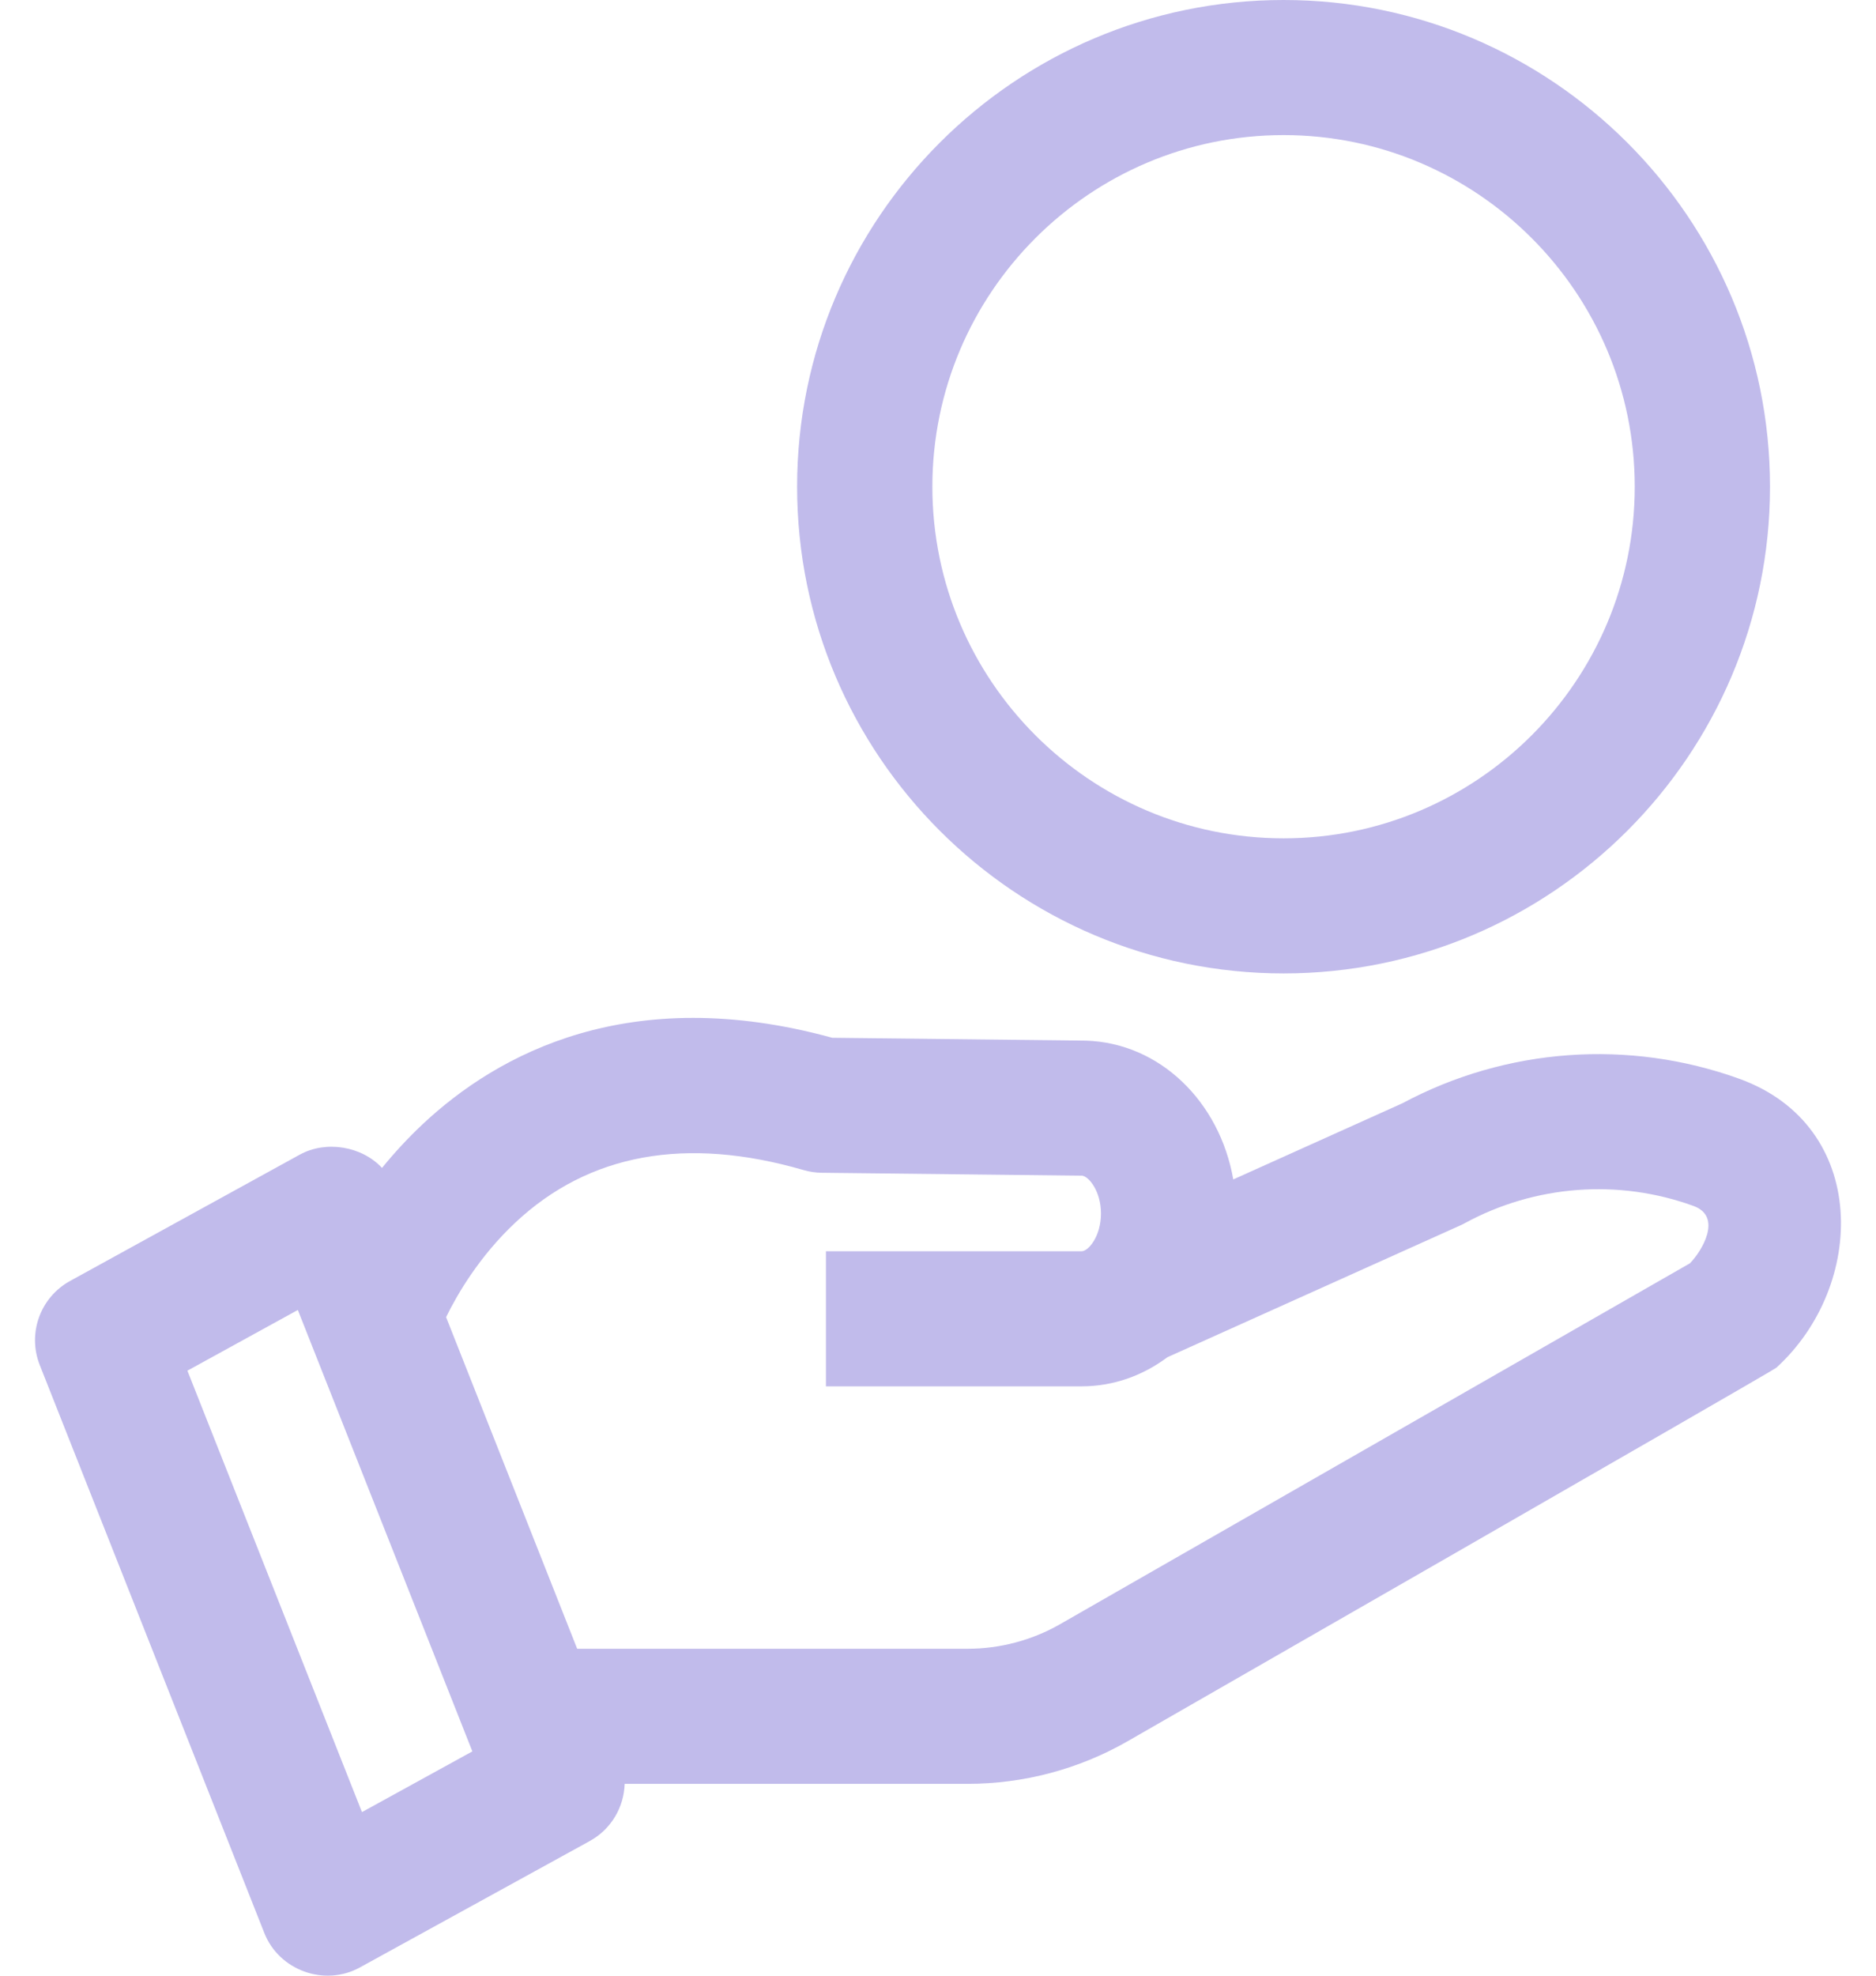 <svg width="38" height="40" viewBox="0 0 38 40" fill="none" xmlns="http://www.w3.org/2000/svg">
<path d="M35.236 21.843C32.995 21.032 30.509 21.212 28.407 22.337L24.981 23.879C24.704 22.301 23.492 21.115 21.996 21.069C21.987 21.069 16.858 21.011 16.858 21.011C12.753 19.885 10.086 21.332 8.564 22.758C8.253 23.05 7.979 23.35 7.738 23.646C7.328 23.204 6.603 23.086 6.074 23.376L1.419 25.935C0.815 26.267 0.552 26.996 0.805 27.636L5.355 39.138C5.654 39.893 6.573 40.227 7.29 39.833L11.946 37.274C12.382 37.034 12.639 36.587 12.653 36.116H19.602C20.735 36.116 21.854 35.819 22.838 35.255C22.838 35.255 35.906 27.759 35.98 27.692C37.81 26.027 37.866 22.797 35.236 21.843C36.285 22.224 32.995 21.032 35.236 21.843ZM7.332 36.688L3.796 27.751L6.033 26.522L9.568 35.459L7.332 36.688ZM34.231 25.577L21.474 32.883C20.905 33.209 20.257 33.381 19.601 33.381H11.691L9.036 26.667C9.263 26.203 9.711 25.434 10.439 24.752C11.93 23.355 13.894 22.998 16.279 23.69C16.398 23.724 16.521 23.743 16.645 23.744L21.918 23.803C22.052 23.815 22.301 24.114 22.301 24.568C22.301 25.035 22.044 25.333 21.91 25.333H16.73V28.068H21.91C22.552 28.068 23.149 27.851 23.646 27.479L29.577 24.811C29.609 24.797 29.64 24.782 29.67 24.765C31.093 23.991 32.781 23.864 34.301 24.415C34.903 24.633 34.468 25.336 34.231 25.577ZM26 19.708C20.566 19.708 16.146 15.287 16.146 9.854C16.146 4.421 20.566 0 26 0C31.433 0 35.853 4.421 35.853 9.854C35.853 15.287 31.433 19.708 26 19.708ZM26 2.735C22.077 2.735 18.886 5.929 18.886 9.854C18.886 13.779 22.077 16.973 26 16.973C29.922 16.973 33.113 13.779 33.113 9.854C33.113 5.929 29.922 2.735 26 2.735Z" fill="#C1BBEB"/>
</svg>
